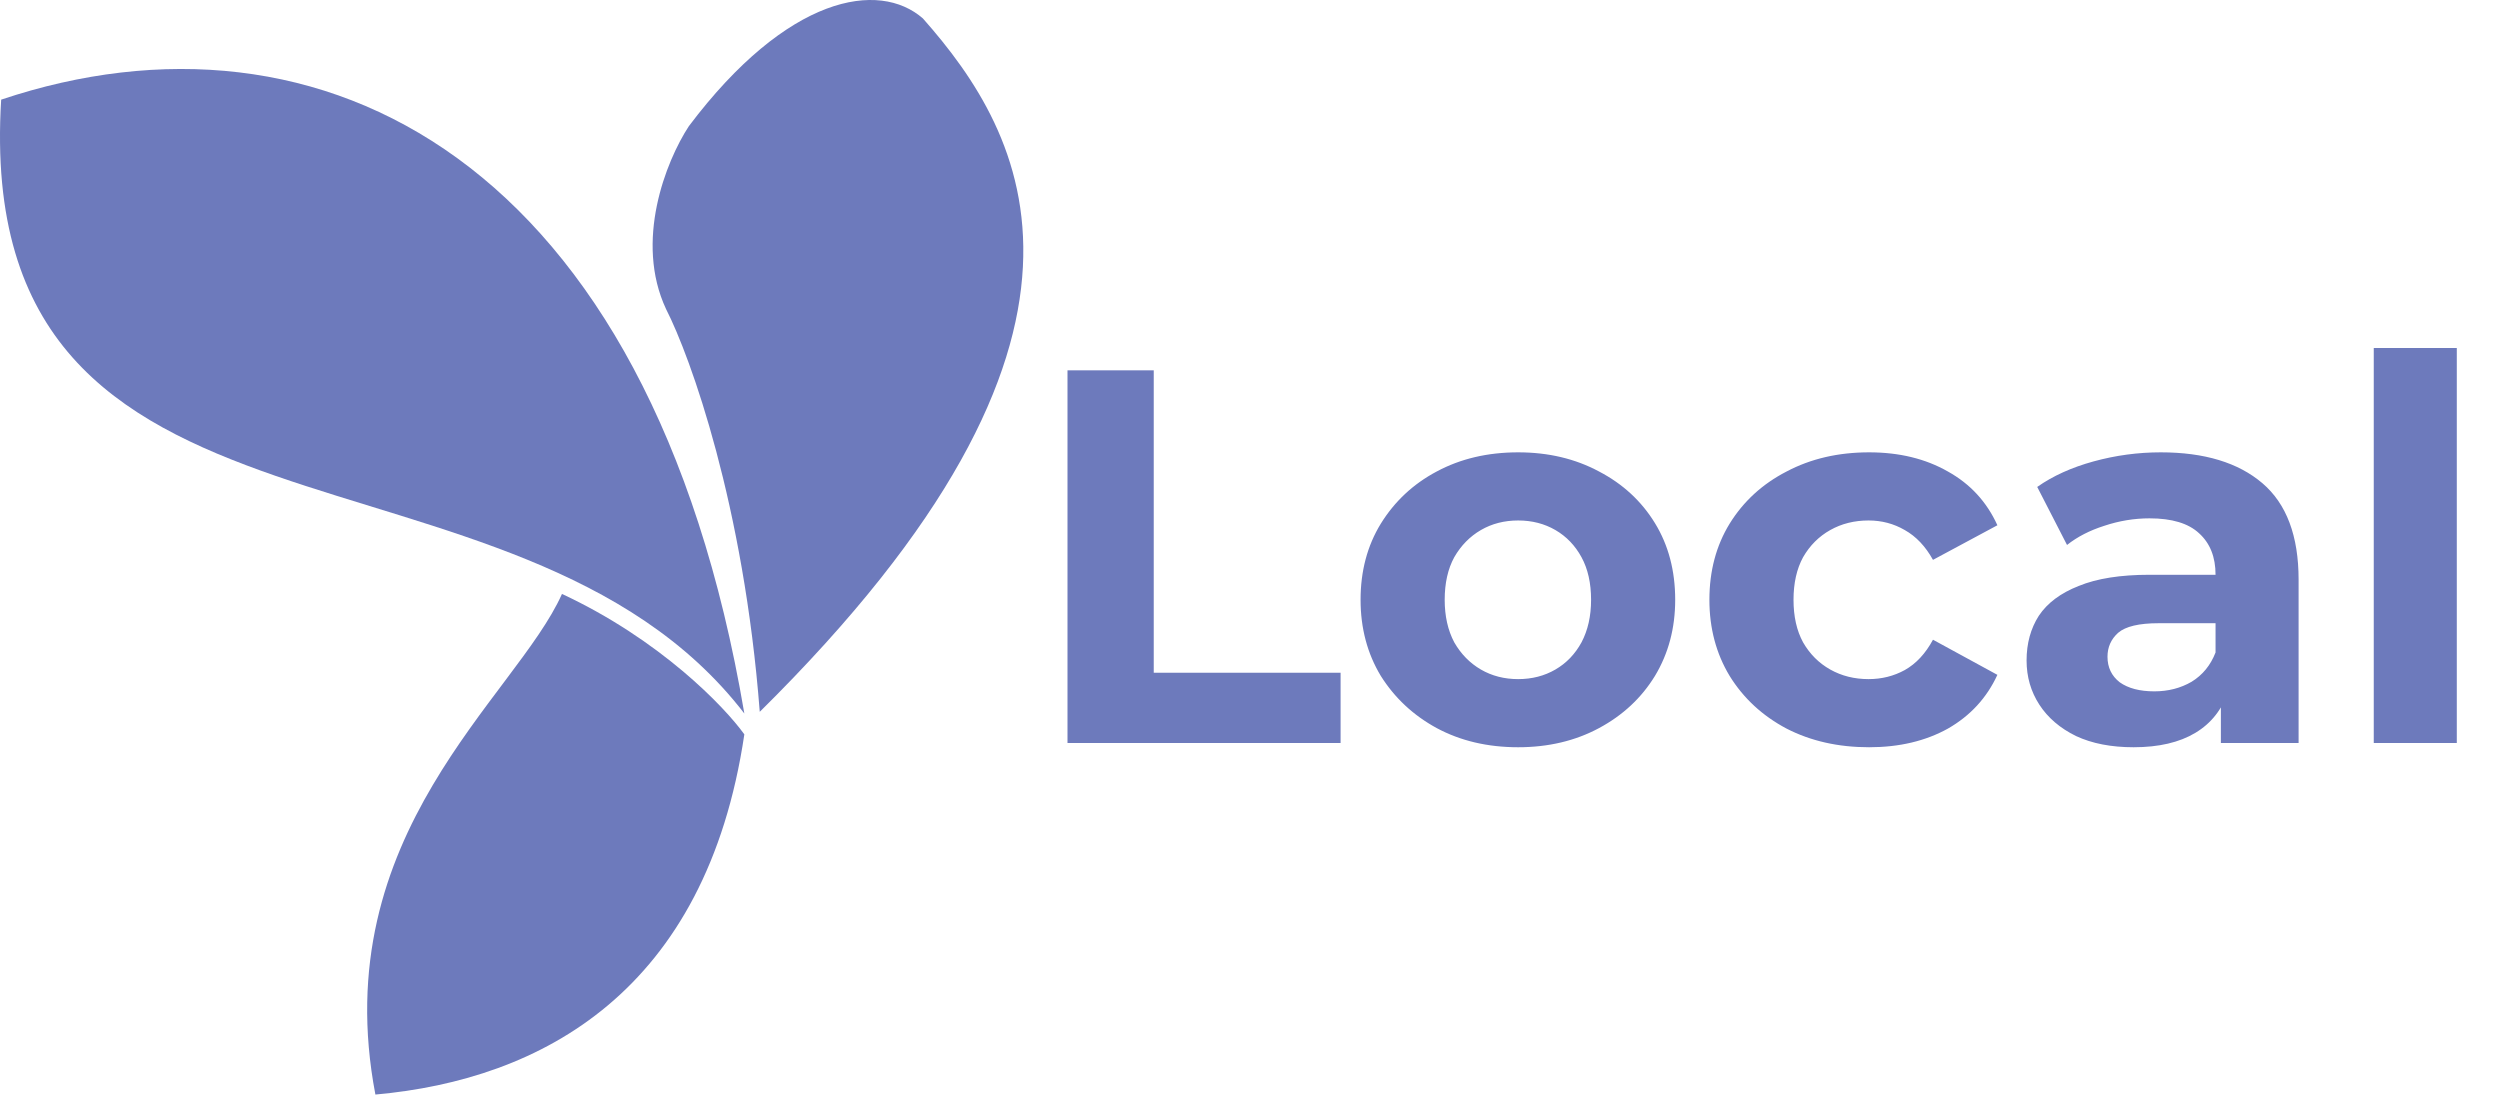 <svg width="276" height="121" viewBox="0 0 276 121" fill="none" xmlns="http://www.w3.org/2000/svg">
<path d="M73.531 34.118C76.249 39.441 82.124 55.788 83.877 78.584C126.03 36.935 113.186 14.813 101.889 2.036C97.042 -2.201 86.952 -0.548 76.047 13.933C73.492 17.844 70.035 26.644 73.531 34.118Z" fill="#6D7ABC"/>
<path d="M82.175 78.771C71.783 17.448 35.409 -0.804 0.13 11C-3.156 64.336 56.823 45.828 82.175 78.771Z" fill="#6D7ABC"/>
<path d="M82.175 81.075C79.978 78.01 72.875 70.618 62.043 65.57C56.963 76.955 35.945 92.041 41.444 120.839C59.829 119.186 77.958 109.455 82.175 81.075Z" fill="#6D7ABC"/>
<path d="M117.852 82.026V40.887H127.373V74.268H148.001V82.026H117.852ZM167.604 82.496C164.234 82.496 161.237 81.791 158.612 80.38C156.026 78.97 153.969 77.05 152.441 74.621C150.952 72.153 150.208 69.351 150.208 66.217C150.208 63.043 150.952 60.242 152.441 57.813C153.969 55.345 156.026 53.425 158.612 52.054C161.237 50.643 164.234 49.938 167.604 49.938C170.934 49.938 173.912 50.643 176.537 52.054C179.162 53.425 181.219 55.325 182.707 57.754C184.196 60.183 184.941 63.004 184.941 66.217C184.941 69.351 184.196 72.153 182.707 74.621C181.219 77.05 179.162 78.97 176.537 80.38C173.912 81.791 170.934 82.496 167.604 82.496ZM167.604 74.974C169.132 74.974 170.503 74.621 171.718 73.916C172.932 73.21 173.892 72.211 174.597 70.918C175.303 69.586 175.655 68.019 175.655 66.217C175.655 64.376 175.303 62.808 174.597 61.515C173.892 60.222 172.932 59.223 171.718 58.518C170.503 57.813 169.132 57.46 167.604 57.46C166.076 57.46 164.705 57.813 163.49 58.518C162.275 59.223 161.296 60.222 160.551 61.515C159.846 62.808 159.494 64.376 159.494 66.217C159.494 68.019 159.846 69.586 160.551 70.918C161.296 72.211 162.275 73.21 163.49 73.916C164.705 74.621 166.076 74.974 167.604 74.974ZM206.349 82.496C202.94 82.496 199.904 81.81 197.24 80.439C194.575 79.029 192.479 77.089 190.951 74.621C189.462 72.153 188.718 69.351 188.718 66.217C188.718 63.043 189.462 60.242 190.951 57.813C192.479 55.345 194.575 53.425 197.24 52.054C199.904 50.643 202.94 49.938 206.349 49.938C209.679 49.938 212.578 50.643 215.047 52.054C217.515 53.425 219.337 55.403 220.512 57.989L213.401 61.809C212.578 60.32 211.54 59.223 210.286 58.518C209.072 57.813 207.74 57.46 206.29 57.46C204.723 57.46 203.312 57.813 202.059 58.518C200.805 59.223 199.806 60.222 199.061 61.515C198.356 62.808 198.004 64.376 198.004 66.217C198.004 68.058 198.356 69.626 199.061 70.918C199.806 72.211 200.805 73.21 202.059 73.916C203.312 74.621 204.723 74.974 206.29 74.974C207.74 74.974 209.072 74.641 210.286 73.975C211.54 73.269 212.578 72.153 213.401 70.625L220.512 74.503C219.337 77.05 217.515 79.029 215.047 80.439C212.578 81.81 209.679 82.496 206.349 82.496ZM245.185 82.026V75.855L244.597 74.503V63.455C244.597 61.496 243.99 59.968 242.775 58.871C241.6 57.774 239.778 57.225 237.31 57.225C235.625 57.225 233.96 57.499 232.314 58.048C230.708 58.557 229.337 59.263 228.2 60.164L224.909 53.758C226.633 52.543 228.71 51.603 231.139 50.937C233.568 50.271 236.036 49.938 238.544 49.938C243.363 49.938 247.105 51.074 249.769 53.346C252.433 55.619 253.765 59.165 253.765 63.984V82.026H245.185ZM235.547 82.496C233.078 82.496 230.963 82.085 229.199 81.262C227.436 80.4 226.085 79.244 225.144 77.794C224.204 76.345 223.734 74.719 223.734 72.917C223.734 71.036 224.184 69.391 225.086 67.98C226.026 66.57 227.495 65.472 229.493 64.689C231.491 63.866 234.097 63.455 237.31 63.455H245.714V68.803H238.309C236.154 68.803 234.665 69.155 233.842 69.861C233.059 70.566 232.667 71.447 232.667 72.505C232.667 73.681 233.117 74.621 234.019 75.326C234.959 75.992 236.232 76.325 237.839 76.325C239.367 76.325 240.738 75.973 241.952 75.267C243.167 74.523 244.048 73.446 244.597 72.035L246.007 76.266C245.341 78.304 244.127 79.851 242.364 80.909C240.601 81.967 238.328 82.496 235.547 82.496ZM262.063 82.026V38.419H271.231V82.026H262.063Z" fill="#6D7ABC"/>
</svg>
